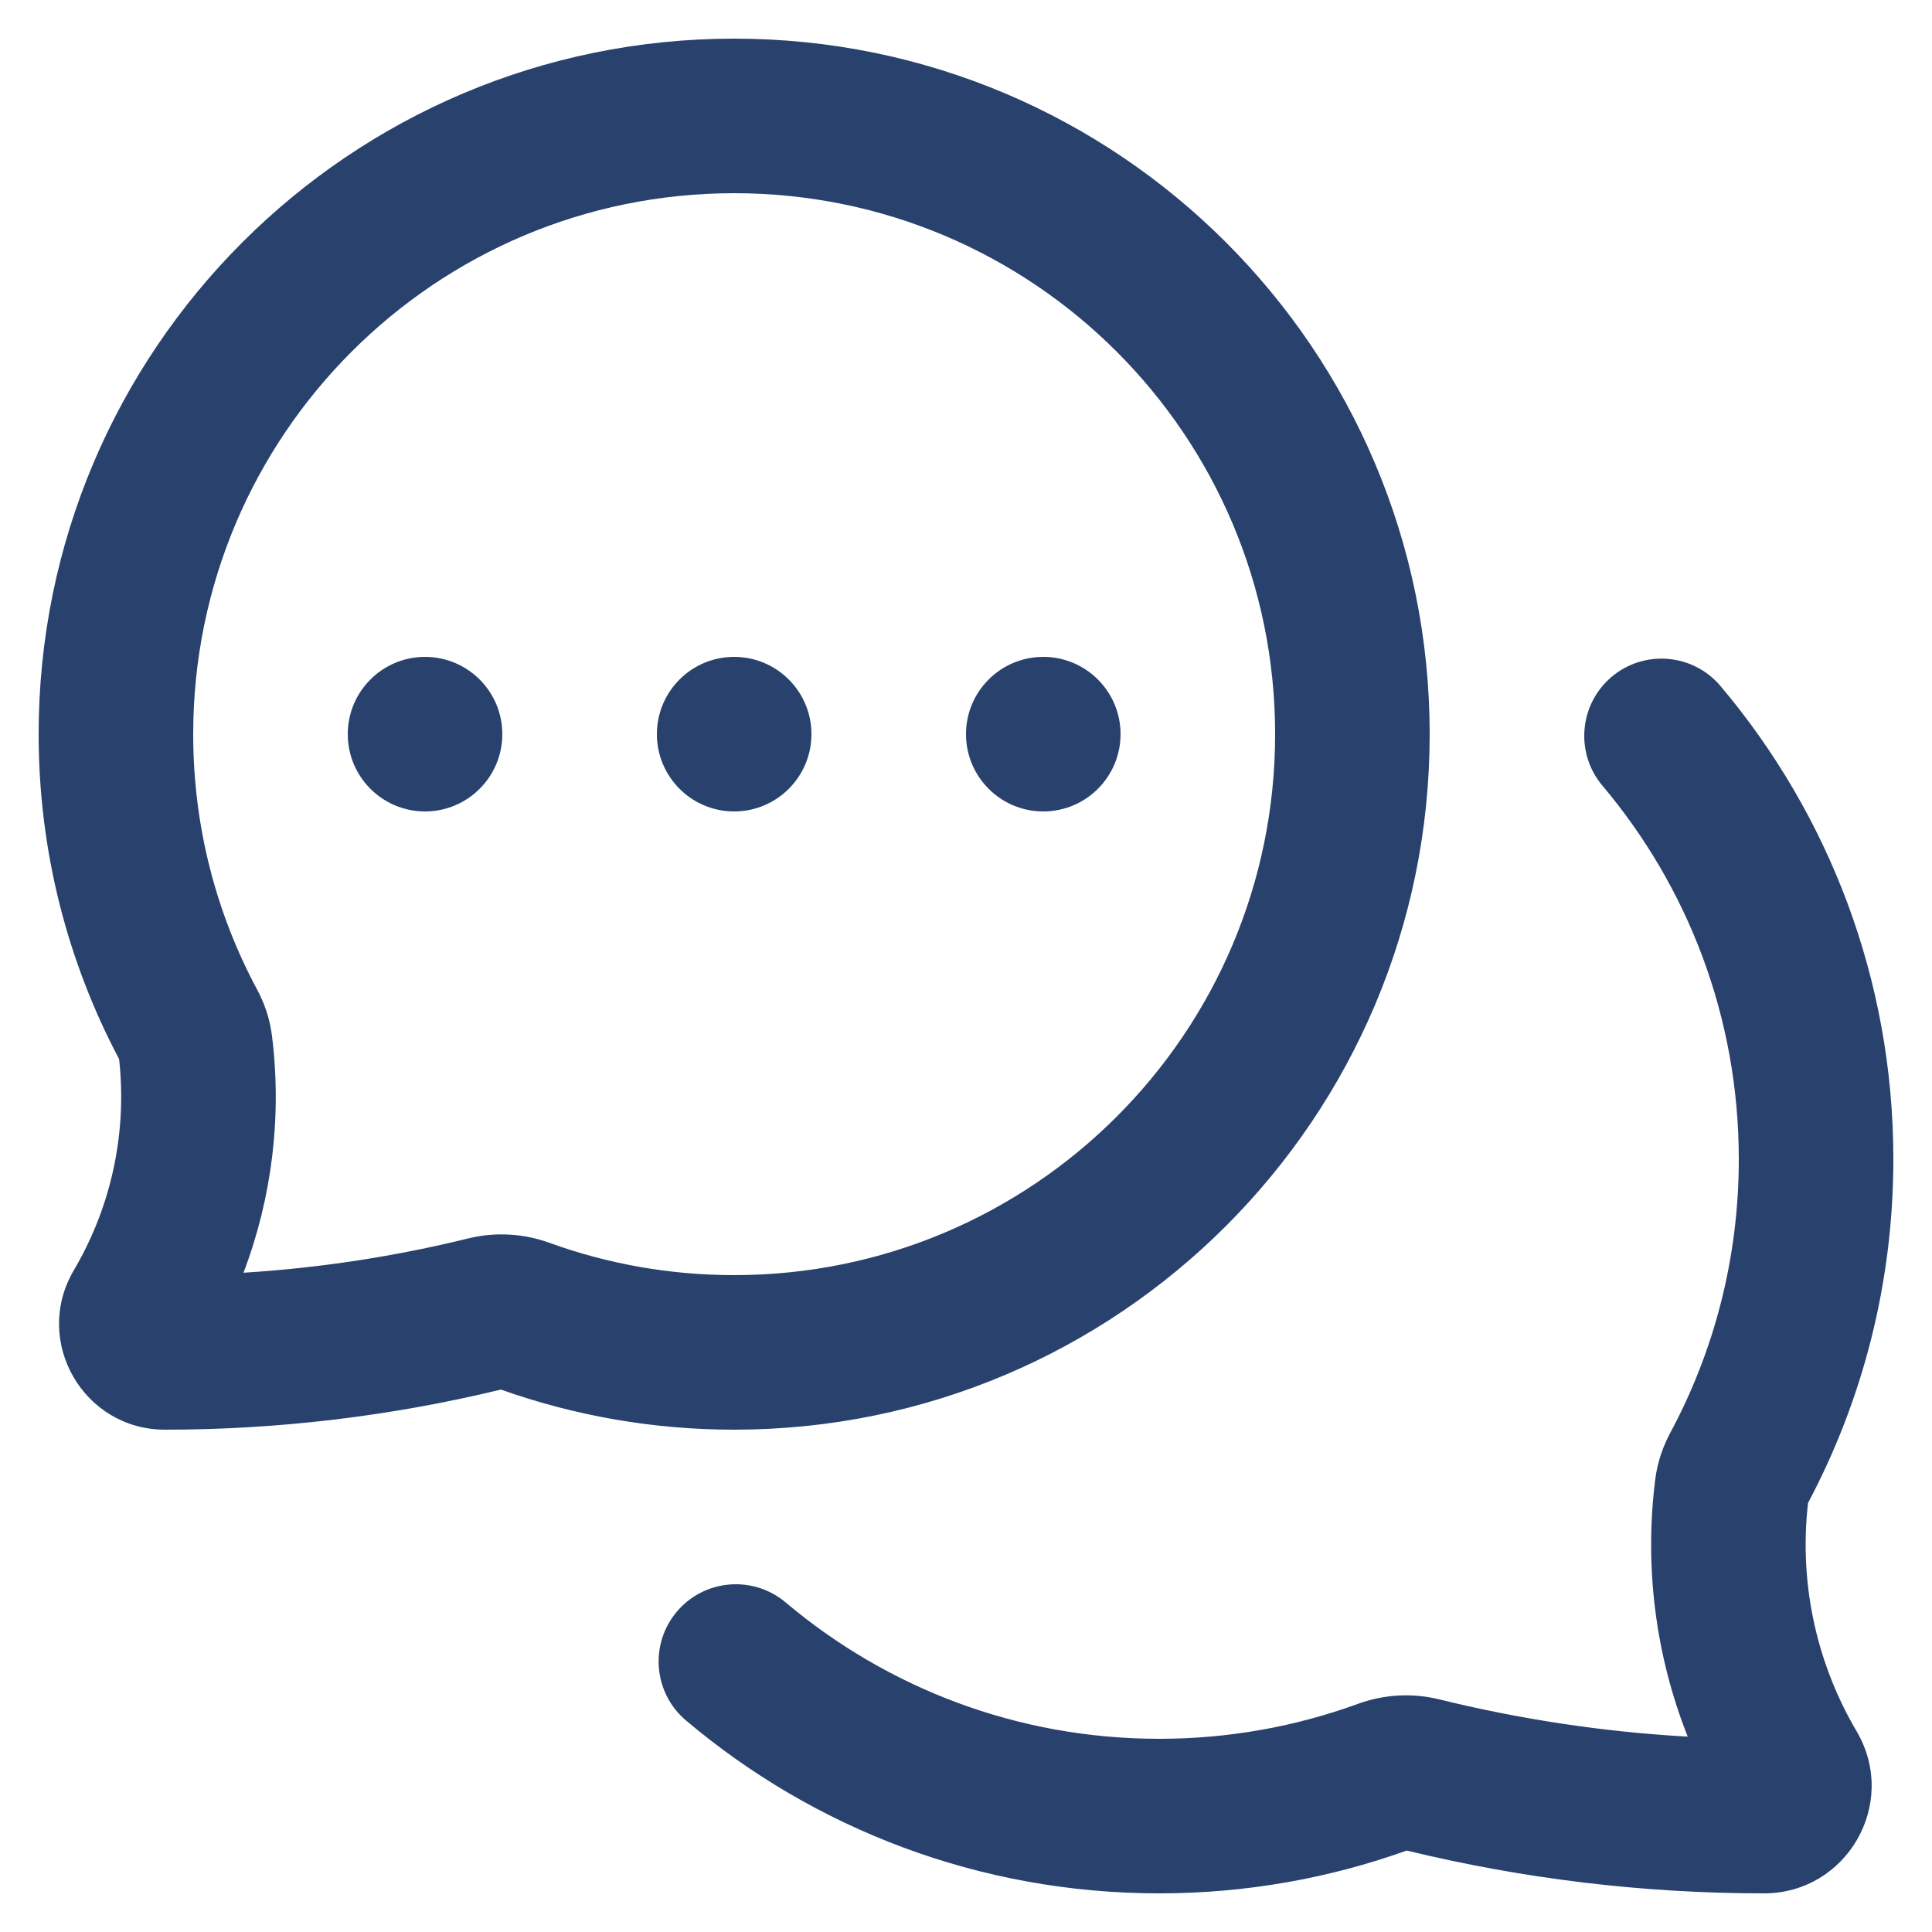 <svg width="25" height="25" viewBox="0 0 25 25" fill="none" xmlns="http://www.w3.org/2000/svg">
<path fill-rule="evenodd" clip-rule="evenodd" d="M9.5 2.5C13.366 2.5 16.5 5.634 16.5 9.5C16.5 13.366 13.366 16.5 9.5 16.5C8.66 16.5 7.856 16.352 7.112 16.083C6.785 15.964 6.42 15.937 6.064 16.024C5.109 16.259 4.134 16.408 3.151 16.469C3.521 15.494 3.649 14.441 3.519 13.401C3.49 13.169 3.414 12.966 3.324 12.799C2.798 11.817 2.5 10.695 2.5 9.5C2.5 5.634 5.634 2.5 9.5 2.5ZM18.5 9.5C18.5 4.529 14.471 0.5 9.5 0.5C4.529 0.5 0.5 4.529 0.5 9.5C0.5 11.017 0.876 12.448 1.541 13.704C1.644 14.63 1.452 15.568 0.987 16.382L0.946 16.453C0.425 17.365 1.084 18.5 2.134 18.5C3.602 18.5 5.061 18.325 6.482 17.981C7.427 18.317 8.443 18.5 9.5 18.5C14.471 18.5 18.5 14.471 18.5 9.5ZM20.855 8.758C20.433 9.114 20.38 9.745 20.736 10.167C21.837 11.473 22.5 13.158 22.5 15C22.5 16.283 22.179 17.487 21.613 18.541C21.523 18.71 21.448 18.912 21.419 19.142C21.276 20.273 21.422 21.419 21.839 22.472C20.753 22.411 19.676 22.249 18.621 21.989C18.265 21.902 17.9 21.928 17.571 22.048C16.77 22.34 15.905 22.5 15 22.5C13.158 22.5 11.473 21.837 10.167 20.736C9.745 20.38 9.114 20.433 8.758 20.855C8.402 21.277 8.456 21.908 8.878 22.264C10.531 23.659 12.668 24.5 15 24.5C16.122 24.5 17.201 24.305 18.203 23.946C19.714 24.313 21.265 24.5 22.826 24.5C23.894 24.5 24.564 23.346 24.034 22.419L24.034 22.419L23.99 22.343C23.488 21.463 23.281 20.449 23.396 19.448C24.101 18.12 24.5 16.605 24.5 15C24.5 12.668 23.659 10.531 22.264 8.878C21.908 8.456 21.277 8.402 20.855 8.758ZM5.5 10.5C6.052 10.5 6.5 10.052 6.5 9.5C6.5 8.948 6.052 8.5 5.5 8.5C4.948 8.5 4.5 8.948 4.5 9.5C4.5 10.052 4.948 10.5 5.5 10.5ZM10.5 9.5C10.5 10.052 10.052 10.5 9.5 10.5C8.948 10.5 8.5 10.052 8.5 9.5C8.5 8.948 8.948 8.5 9.5 8.5C10.052 8.5 10.5 8.948 10.5 9.5ZM13.5 10.5C14.052 10.5 14.5 10.052 14.5 9.5C14.5 8.948 14.052 8.5 13.5 8.5C12.948 8.5 12.5 8.948 12.5 9.5C12.5 10.052 12.948 10.5 13.5 10.5Z" fill="#28426D"/>
</svg>
